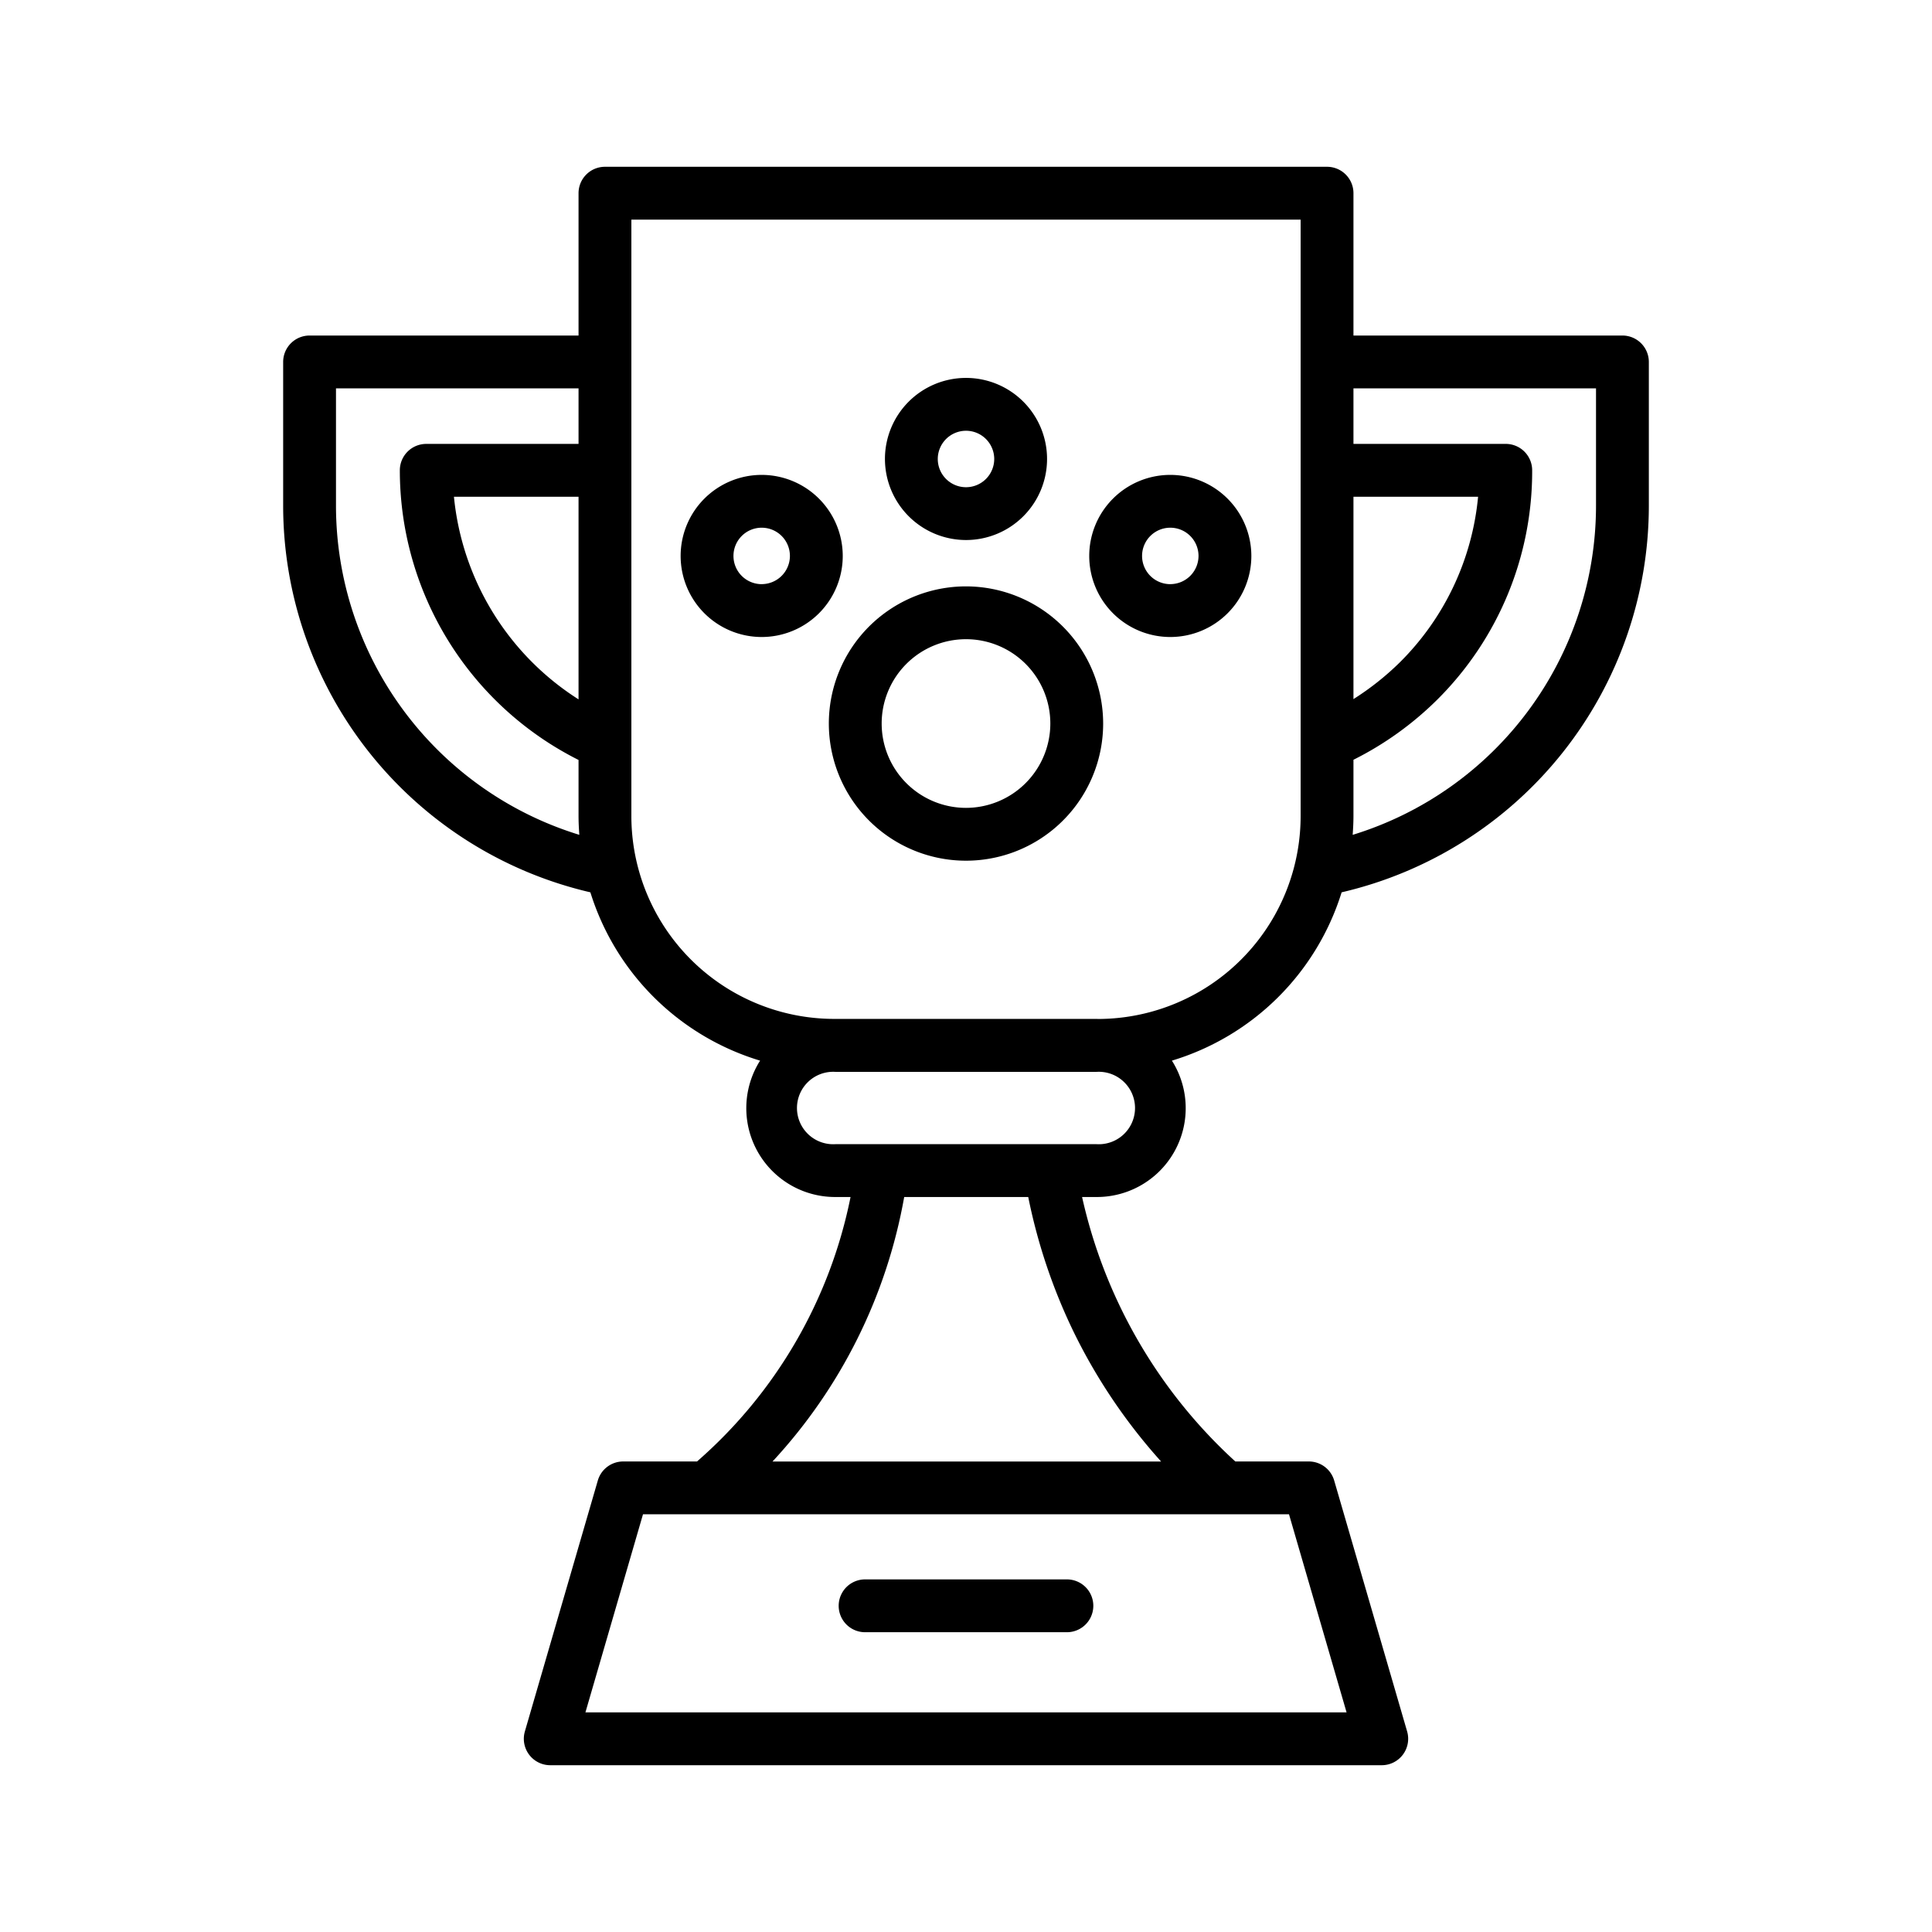 <svg xmlns="http://www.w3.org/2000/svg" width="128" height="128" viewBox="0 0 128 128">
  <title>TROPHY</title>
  <g>
    <path d="M107.49,22.23H89.67V12.8a1.75,1.75,0,0,0-1.75-1.75H40.08a1.75,1.75,0,0,0-1.75,1.75v9.43H20.51a1.75,1.75,0,0,0-1.75,1.75V33.5A26.308,26.308,0,0,0,39.114,59.119,16.885,16.885,0,0,0,50.358,70.27a5.885,5.885,0,0,0,4.982,9.035h1.011A31.433,31.433,0,0,1,46.18,96.826H41.288a1.75,1.75,0,0,0-1.681,1.262l-4.833,16.624a1.751,1.751,0,0,0,1.681,2.238h55.09a1.751,1.751,0,0,0,1.681-2.238L88.393,98.088a1.75,1.75,0,0,0-1.681-1.262H81.843A33.615,33.615,0,0,1,71.691,79.305h.969a5.885,5.885,0,0,0,4.982-9.035A16.885,16.885,0,0,0,88.886,59.119,26.308,26.308,0,0,0,109.24,33.5V23.98A1.751,1.751,0,0,0,107.49,22.23ZM89.67,32.91h8.257a17.805,17.805,0,0,1-5.181,10.969,18.341,18.341,0,0,1-3.076,2.438ZM38.33,46.335A17.979,17.979,0,0,1,30.075,32.91H38.33ZM22.26,33.5V25.73H38.33v3.68H28.24a1.75,1.75,0,0,0-1.75,1.75A21.472,21.472,0,0,0,38.33,50.349v3.7c0,.421.021.842.052,1.261A22.819,22.819,0,0,1,22.26,33.5Zm66.954,79.95H38.786L42.6,100.326H85.4ZM71.125,88.228a37.271,37.271,0,0,0,5.8,8.6H51.182a34.7,34.7,0,0,0,8.723-17.521h8.219A37.381,37.381,0,0,0,71.125,88.228ZM72.66,75.805H55.34a2.4,2.4,0,1,1,0-4.792c.01,0,.019,0,.029,0H72.631c.01,0,.019,0,.029,0a2.4,2.4,0,1,1,0,4.792Zm.05-8.3H55.29A13.447,13.447,0,0,1,41.83,54.05V14.55H86.17v39.5A13.448,13.448,0,0,1,72.71,67.51ZM105.74,33.5A22.819,22.819,0,0,1,89.618,55.311c.031-.419.052-.84.052-1.261V50.337a21.571,21.571,0,0,0,5.546-3.978,21.318,21.318,0,0,0,6.294-15.2,1.75,1.75,0,0,0-1.75-1.75H89.67V25.73h16.07Z"/>
    <path d="M70.685,104.639H57.315a1.75,1.75,0,0,0,0,3.5h13.37a1.75,1.75,0,0,0,0-3.5Z"/>
    <path d="M64,38.849a9.087,9.087,0,1,0,9.087,9.086A9.1,9.1,0,0,0,64,38.849Zm0,14.674a5.587,5.587,0,1,1,5.587-5.588A5.593,5.593,0,0,1,64,53.523Z"/>
    <path d="M64,35.778a5.37,5.37,0,1,0-5.37-5.369A5.375,5.375,0,0,0,64,35.778Zm0-7.239a1.87,1.87,0,1,1-1.87,1.87A1.872,1.872,0,0,1,64,28.539Z"/>
    <path d="M50.464,31.463a5.37,5.37,0,1,0,5.37,5.37A5.375,5.375,0,0,0,50.464,31.463Zm0,7.239a1.87,1.87,0,1,1,1.87-1.869A1.872,1.872,0,0,1,50.464,38.7Z"/>
    <path d="M77.536,31.463a5.37,5.37,0,1,0,5.369,5.37A5.376,5.376,0,0,0,77.536,31.463Zm0,7.239a1.87,1.87,0,1,1,1.869-1.869A1.872,1.872,0,0,1,77.536,38.7Z"/>
  </g>
</svg>
